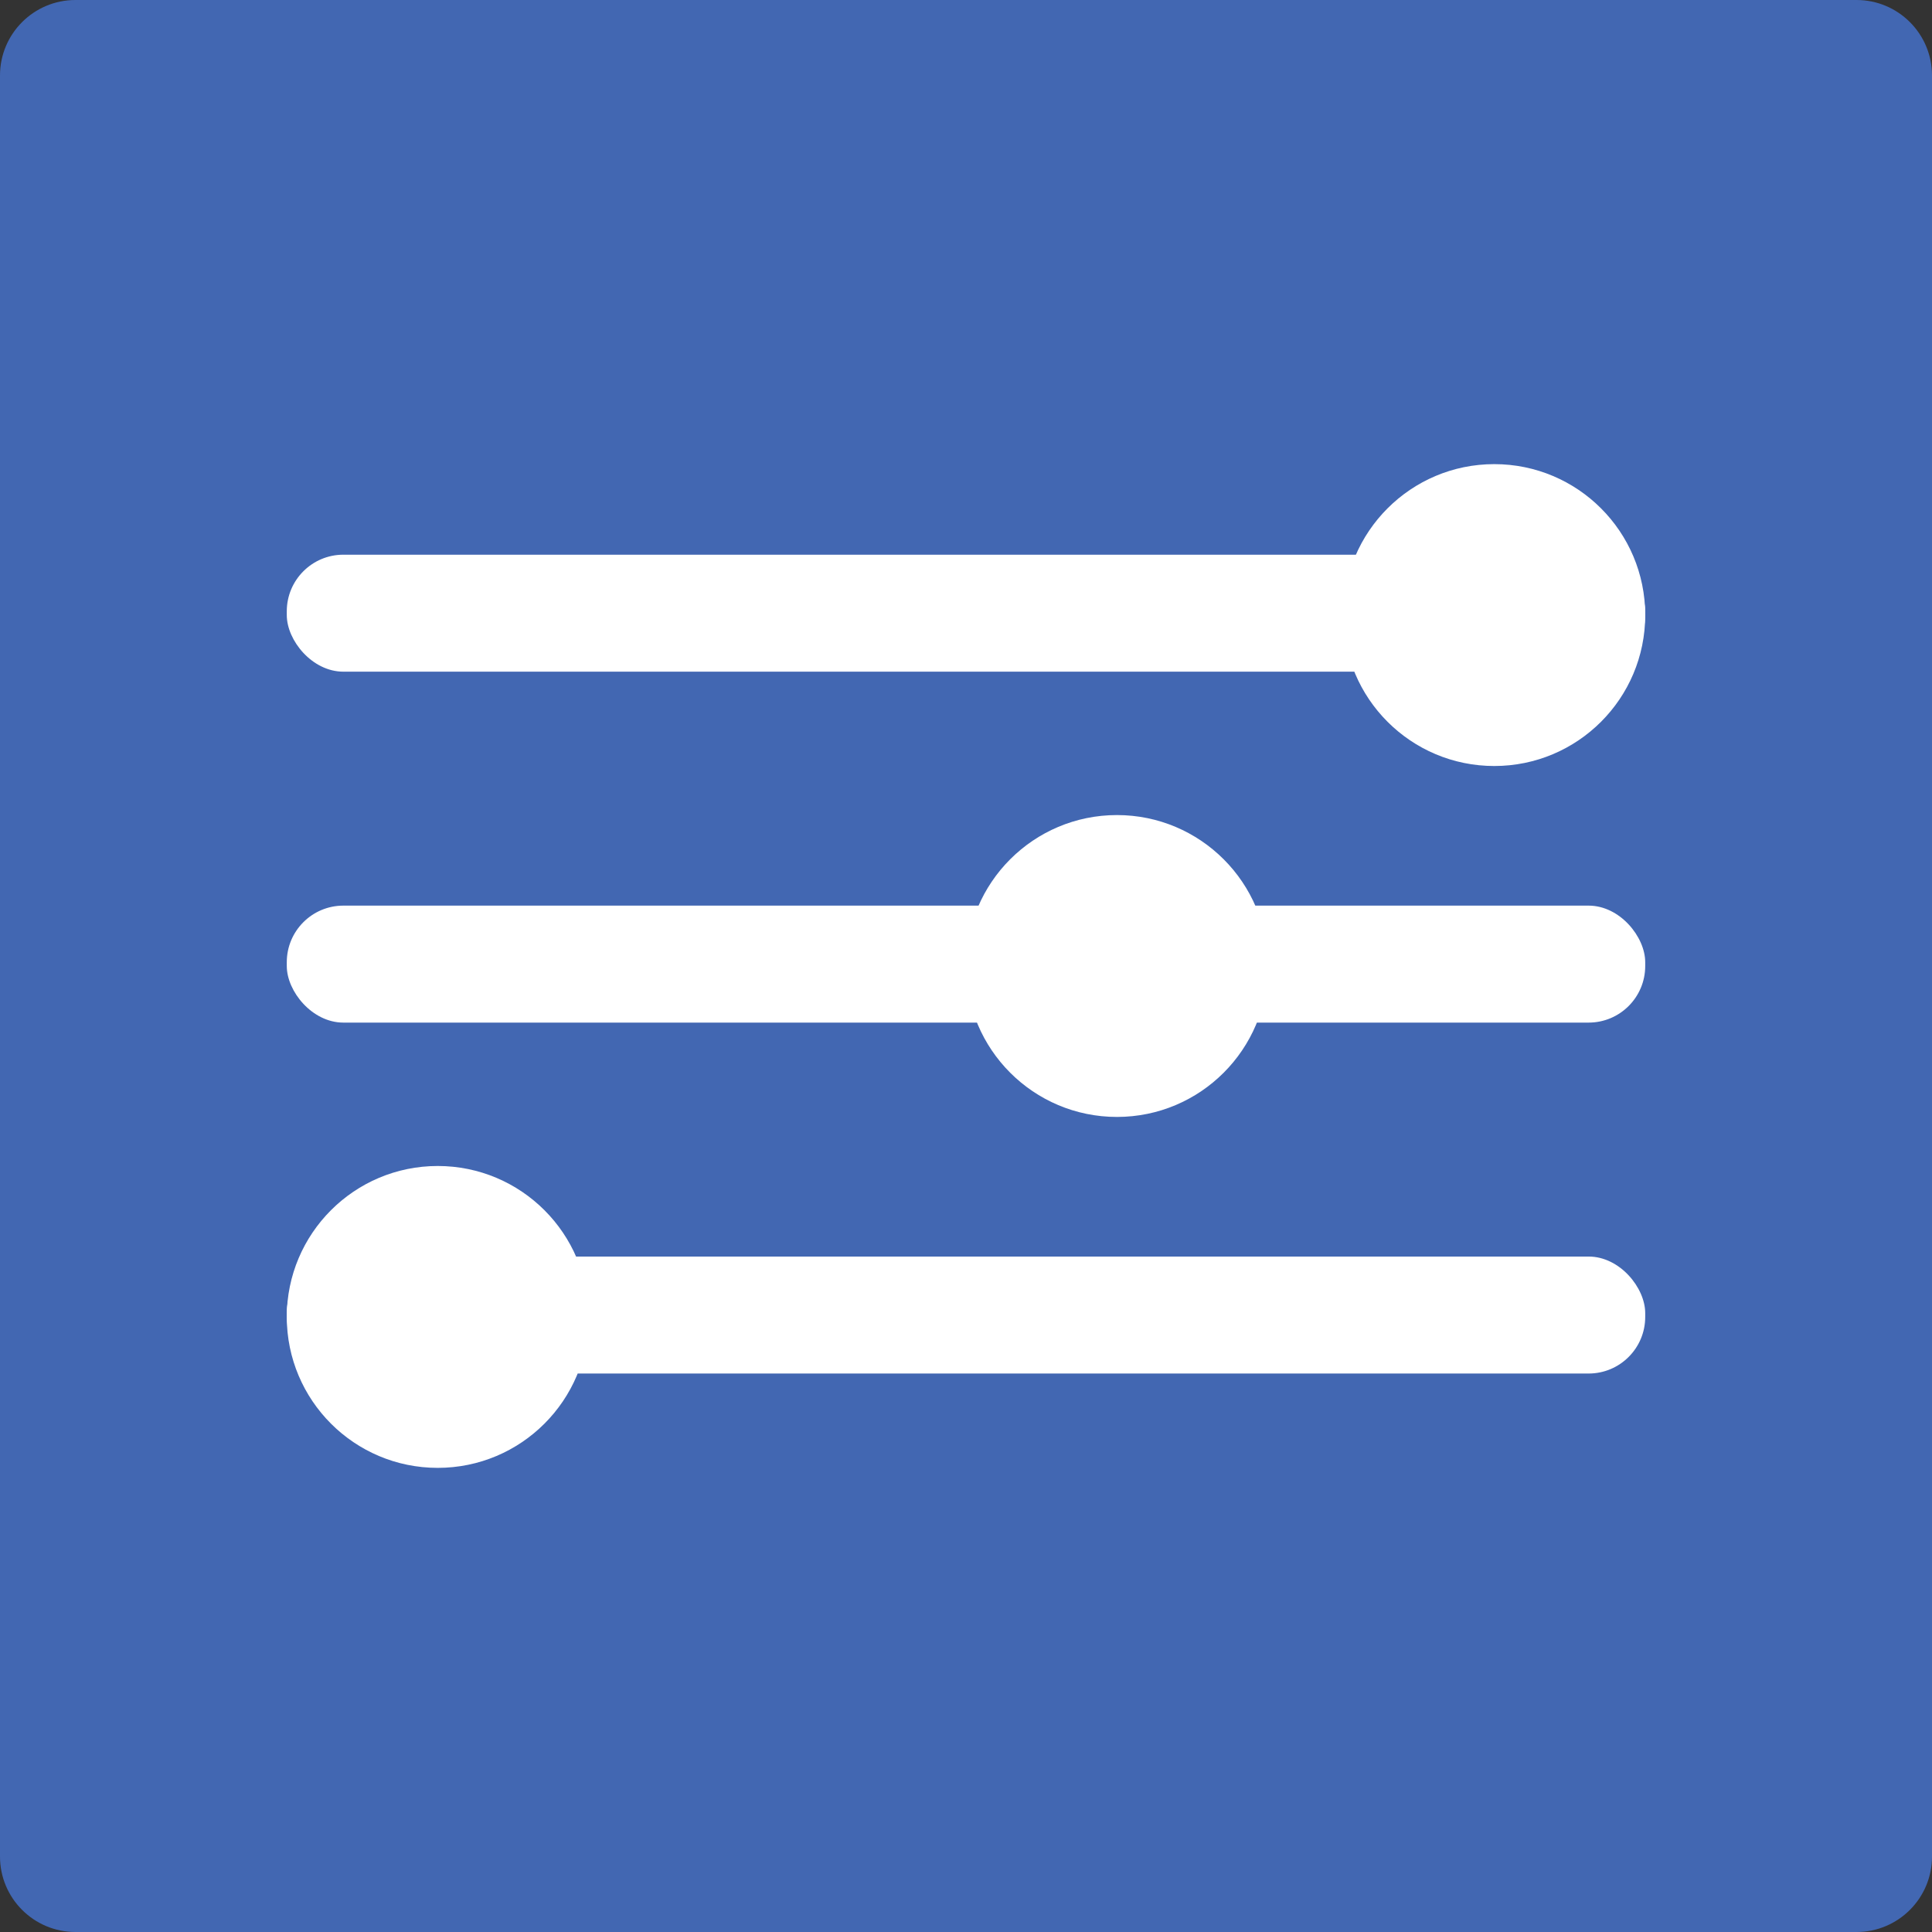 <svg width="512" height="512" viewBox="0 0 512 512" fill="none" xmlns="http://www.w3.org/2000/svg">
<rect x="0" y="0" width="512" height="512" fill="#333333" stroke="none"/>
<path d="M0 20C0 8.954 8.954 0 20 0H492C503.046 0 512 8.954 512 20V492C512 503.046 503.046 512 492 512H20C8.954 512 0 503.046 0 492V20Z" fill="#4267B2"/>
<rect x="436" y="271" width="360" height="31" rx="15" transform="rotate(180 436 271)" fill="white"/>
<rect x="436" y="364" width="360" height="31" rx="15" transform="rotate(180 436 364)" fill="white"/>
<rect x="436" y="178" width="360" height="31" rx="15" transform="rotate(180 436 178)" fill="white"/>
<path d="M396 203C418.091 203 436 185.091 436 163C436 140.909 418.091 123 396 123C373.909 123 356 140.909 356 163C356 185.091 373.909 203 396 203Z" fill="white"/>
<path d="M116 389C138.091 389 156 371.091 156 349C156 326.909 138.091 309 116 309C93.909 309 76 326.909 76 349C76 371.091 93.909 389 116 389Z" fill="white"/>
<path d="M296 296C318.091 296 336 278.091 336 256C336 233.909 318.091 216 296 216C273.909 216 256 233.909 256 256C256 278.091 273.909 296 296 296Z" fill="white"/>
</svg>
